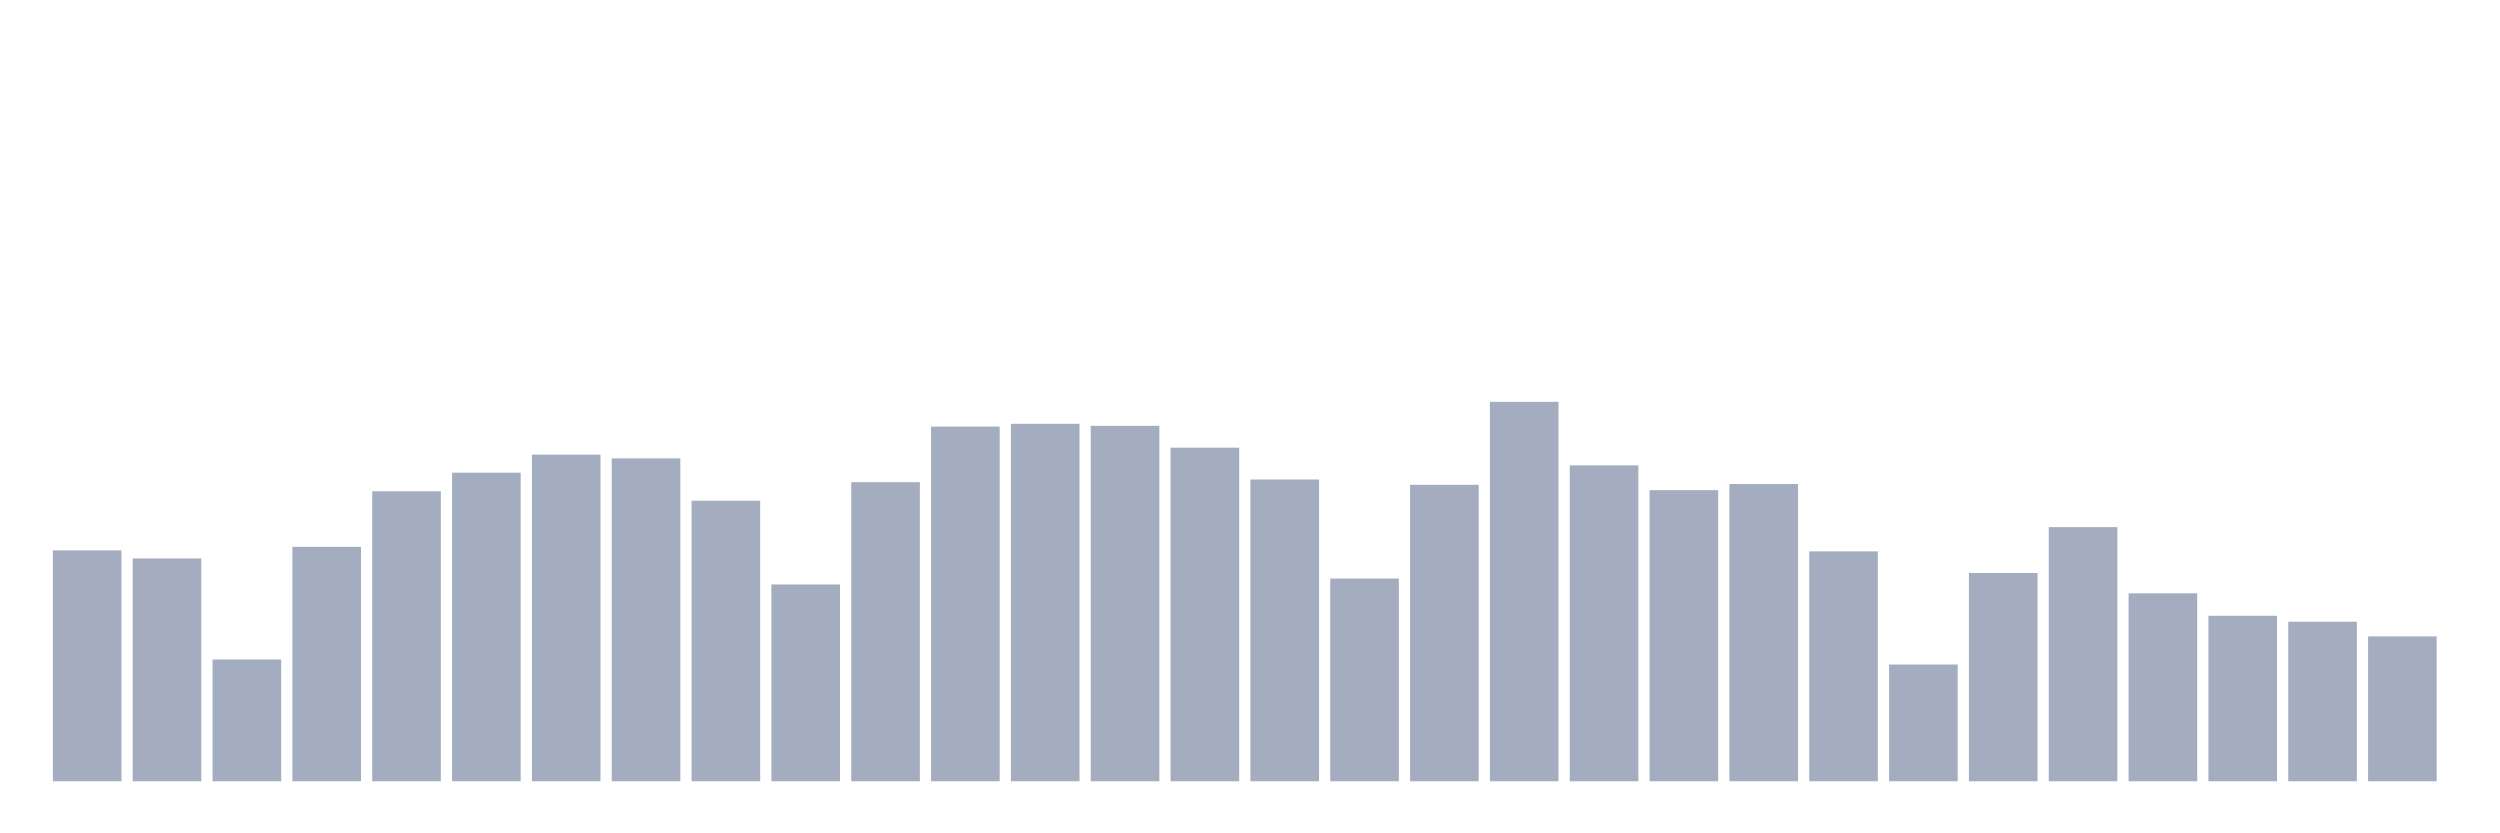 <svg xmlns="http://www.w3.org/2000/svg" viewBox="0 0 480 160"><g transform="translate(10,10)"><rect class="bar" x="0.153" width="13.175" y="95.669" height="44.331" fill="rgb(164,173,192)"></rect><rect class="bar" x="15.482" width="13.175" y="97.222" height="42.778" fill="rgb(164,173,192)"></rect><rect class="bar" x="30.81" width="13.175" y="116.622" height="23.378" fill="rgb(164,173,192)"></rect><rect class="bar" x="46.138" width="13.175" y="94.99" height="45.01" fill="rgb(164,173,192)"></rect><rect class="bar" x="61.466" width="13.175" y="84.32" height="55.68" fill="rgb(164,173,192)"></rect><rect class="bar" x="76.794" width="13.175" y="80.755" height="59.245" fill="rgb(164,173,192)"></rect><rect class="bar" x="92.123" width="13.175" y="77.287" height="62.713" fill="rgb(164,173,192)"></rect><rect class="bar" x="107.451" width="13.175" y="78.015" height="61.985" fill="rgb(164,173,192)"></rect><rect class="bar" x="122.779" width="13.175" y="86.139" height="53.861" fill="rgb(164,173,192)"></rect><rect class="bar" x="138.107" width="13.175" y="102.217" height="37.783" fill="rgb(164,173,192)"></rect><rect class="bar" x="153.436" width="13.175" y="82.574" height="57.426" fill="rgb(164,173,192)"></rect><rect class="bar" x="168.764" width="13.175" y="71.904" height="68.096" fill="rgb(164,173,192)"></rect><rect class="bar" x="184.092" width="13.175" y="71.37" height="68.63" fill="rgb(164,173,192)"></rect><rect class="bar" x="199.42" width="13.175" y="71.758" height="68.242" fill="rgb(164,173,192)"></rect><rect class="bar" x="214.748" width="13.175" y="75.954" height="64.046" fill="rgb(164,173,192)"></rect><rect class="bar" x="230.077" width="13.175" y="82.065" height="57.935" fill="rgb(164,173,192)"></rect><rect class="bar" x="245.405" width="13.175" y="101.077" height="38.923" fill="rgb(164,173,192)"></rect><rect class="bar" x="260.733" width="13.175" y="83.083" height="56.917" fill="rgb(164,173,192)"></rect><rect class="bar" x="276.061" width="13.175" y="67.151" height="72.849" fill="rgb(164,173,192)"></rect><rect class="bar" x="291.39" width="13.175" y="79.349" height="60.651" fill="rgb(164,173,192)"></rect><rect class="bar" x="306.718" width="13.175" y="84.102" height="55.898" fill="rgb(164,173,192)"></rect><rect class="bar" x="322.046" width="13.175" y="82.938" height="57.062" fill="rgb(164,173,192)"></rect><rect class="bar" x="337.374" width="13.175" y="95.864" height="44.136" fill="rgb(164,173,192)"></rect><rect class="bar" x="352.702" width="13.175" y="117.592" height="22.408" fill="rgb(164,173,192)"></rect><rect class="bar" x="368.031" width="13.175" y="100.01" height="39.99" fill="rgb(164,173,192)"></rect><rect class="bar" x="383.359" width="13.175" y="91.207" height="48.793" fill="rgb(164,173,192)"></rect><rect class="bar" x="398.687" width="13.175" y="103.915" height="36.085" fill="rgb(164,173,192)"></rect><rect class="bar" x="414.015" width="13.175" y="108.231" height="31.769" fill="rgb(164,173,192)"></rect><rect class="bar" x="429.344" width="13.175" y="109.371" height="30.629" fill="rgb(164,173,192)"></rect><rect class="bar" x="444.672" width="13.175" y="112.184" height="27.816" fill="rgb(164,173,192)"></rect></g></svg>
